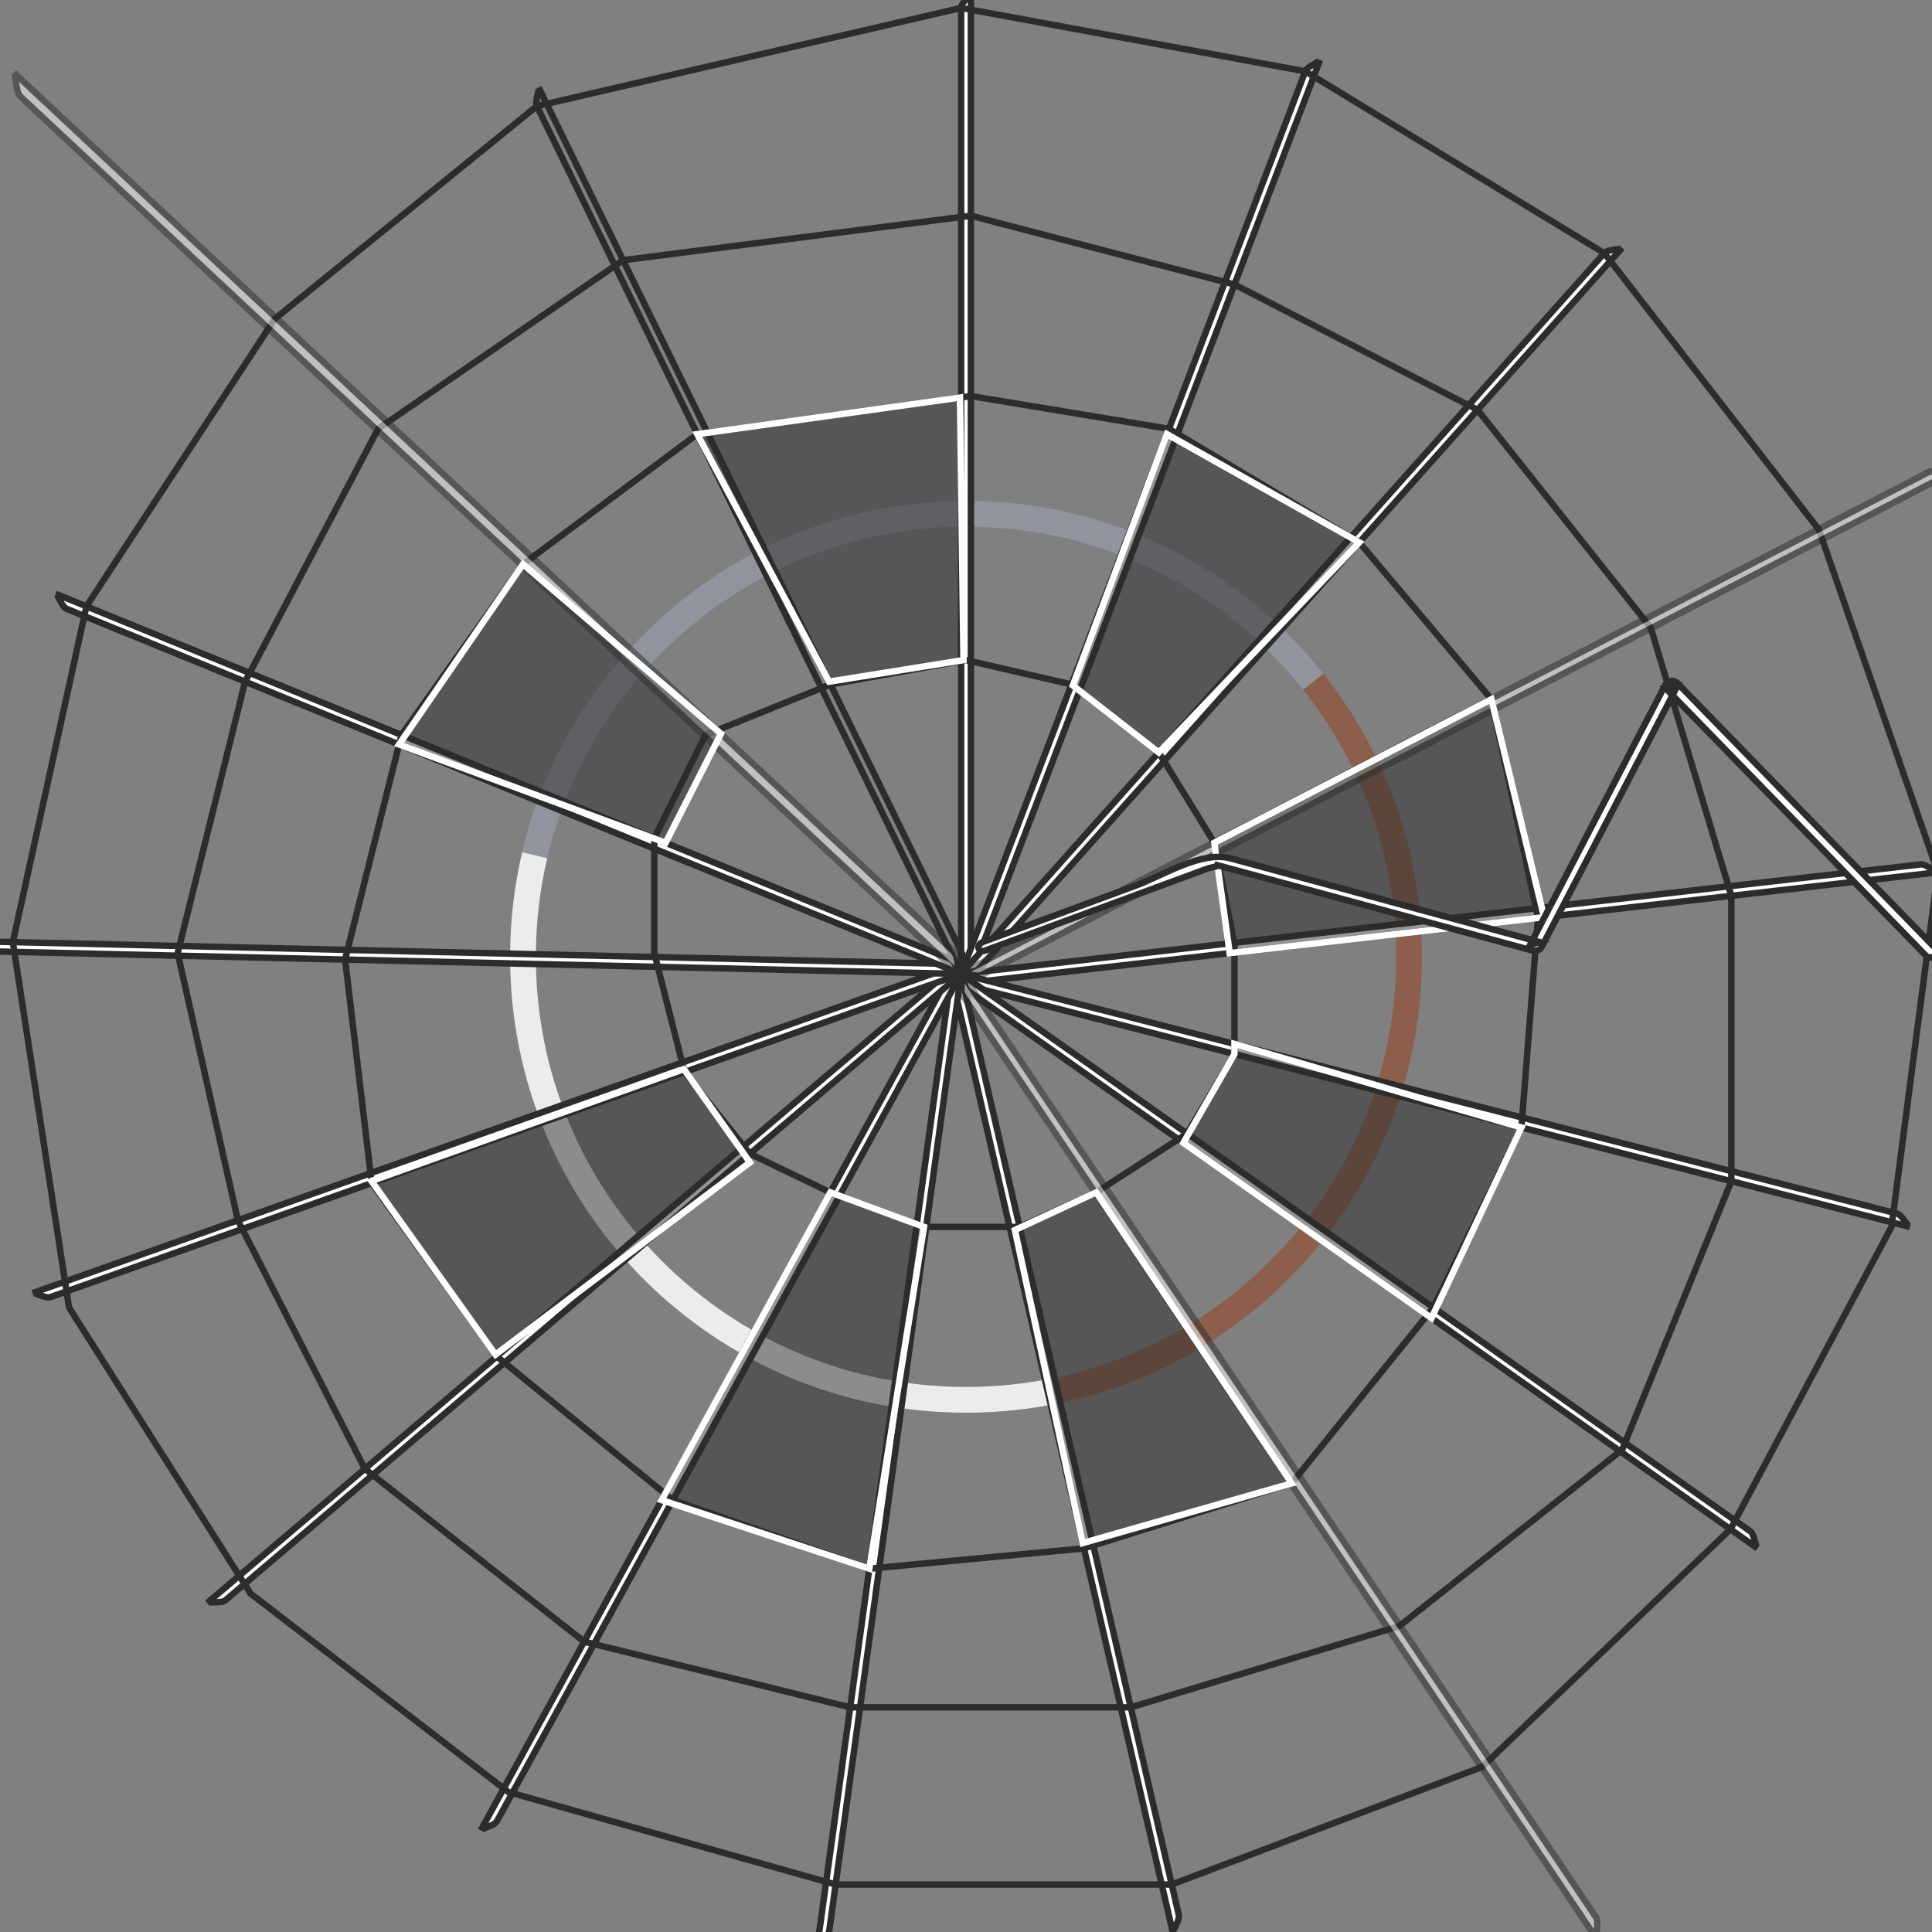 <?xml version="1.0" encoding="utf-8"?>
<!-- Generator: Adobe Illustrator 14.0.0, SVG Export Plug-In . SVG Version: 6.00 Build 43363)  -->
<!DOCTYPE svg PUBLIC "-//W3C//DTD SVG 1.1//EN" "http://www.w3.org/Graphics/SVG/1.1/DTD/svg11.dtd">
<svg name="6" version="1.1" xmlns="http://www.w3.org/2000/svg" xmlns:xlink="http://www.w3.org/1999/xlink" x="0px" y="0px" width="300px"
	 height="300px" viewBox="0 0 300 300" enable-background="new 0 0 300 300" xml:space="preserve">
<rect x="0" y="0" width="300" height="300" fill="#808080" stroke="none"/>
<g id="cluster_six">
	<g id="color_emphasis_3_">
		<path fill="none" stroke="#EDECEC" stroke-width="4" d="M164.58,215.816c-4.699,1.015-9.577,1.548-14.58,1.548
			c-37.993,0-68.793-30.8-68.793-68.793c0-5.435,0.63-10.72,1.82-15.791"/>
		<path fill="none" stroke="#8D5E4B" stroke-width="4" d="M203.923,105.848c9.311,11.734,14.871,26.579,14.871,42.724
			c0,32.992-23.223,60.558-54.214,67.245"/>
		<path fill="none" stroke="#91949C" stroke-width="4" d="M83.027,132.78C90.164,102.398,117.44,79.777,150,79.777
			c21.852,0,41.321,10.188,53.923,26.07"/>
	</g>
	<g id="pattern_lines_out_5_">
		<g>
			<path fill="#FFFFFF" stroke="#2C2C2C" d="M150.758,148.768c0-48.285,0-96.571,0-144.856c0-1.715,0-3.429,0-5.144
				c0,0.383-1.516,1.646-1.516,2.465c0,48.285,0,96.571,0,144.856c0,1.715,0,3.429,0,5.144
				C149.242,150.85,150.758,149.586,150.758,148.768L150.758,148.768z"/>
		</g>
		<g>
			<path fill="#FFFFFF" stroke="#2C2C2C" d="M151.538,149.47c17.203-45.117,34.406-90.234,51.609-135.351
				c0.61-1.603,1.221-3.204,1.832-4.807c-0.137,0.357-2.004,0.999-2.295,1.764c-17.203,45.116-34.406,90.233-51.609,135.351
				c-0.611,1.603-1.223,3.203-1.833,4.806C149.378,150.875,151.245,150.234,151.538,149.47L151.538,149.47z"/>
		</g>
		<g>
			<path fill="#FFFFFF" stroke="#2C2C2C" d="M152.017,150.404c32.148-36.028,64.297-72.056,96.444-108.082
				c1.142-1.28,2.282-2.559,3.425-3.838c-0.256,0.285-2.229,0.219-2.773,0.83c-32.148,36.025-64.297,72.054-96.445,108.081
				c-1.143,1.279-2.283,2.558-3.425,3.837C149.497,150.947,151.47,151.014,152.017,150.404L152.017,150.404z"/>
		</g>
		<g>
			<path fill="#FFFFFF" stroke="#2C2C2C" d="M151.864,152.462c47.975-5.477,95.949-10.954,143.921-16.431
				c1.704-0.194,3.407-0.389,5.11-0.583c-0.381,0.043-1.807-1.319-2.621-1.228c-47.973,5.476-95.947,10.953-143.922,16.431
				c-1.703,0.193-3.406,0.388-5.11,0.581C149.624,151.19,151.051,152.554,151.864,152.462L151.864,152.462z"/>
		</g>
		<g>
			<path fill="#FFFFFF" stroke="#2C2C2C" d="M151.255,153.316c46.777,11.975,93.556,23.949,140.33,35.923
				c1.662,0.426,3.322,0.851,4.982,1.276c-0.37-0.096-1.218-1.877-2.012-2.081c-46.775-11.976-93.553-23.95-140.331-35.924
				c-1.661-0.427-3.321-0.852-4.982-1.278C149.614,151.33,150.462,153.111,151.255,153.316L151.255,153.316z"/>
		</g>
		<g>
			<path fill="#FFFFFF" stroke="#2C2C2C" d="M150.38,153.896c39.443,27.855,78.885,55.71,118.324,83.562
				c1.4,0.99,2.801,1.979,4.201,2.969c-0.312-0.222-0.469-2.188-1.139-2.662c-39.439-27.854-78.881-55.709-118.324-83.563
				c-1.4-0.99-2.799-1.979-4.2-2.97C149.556,151.457,149.712,153.423,150.38,153.896L150.38,153.896z"/>
		</g>
		<g>
			<path fill="#FFFFFF" stroke="#2C2C2C" d="M148.318,153.979c10.884,47.045,21.767,94.088,32.649,141.129
				c0.386,1.671,0.773,3.341,1.158,5.012c-0.086-0.373,1.107-1.944,0.923-2.744c-10.882-47.042-21.765-94.084-32.649-141.13
				c-0.385-1.671-0.771-3.34-1.157-5.013C149.327,151.61,148.135,153.181,148.318,153.979L148.318,153.979z"/>
		</g>
		<g>
			<path fill="#FFFFFF" stroke="#2C2C2C" d="M147.401,153.47c-6.592,47.835-13.184,95.669-19.773,143.5
				c-0.236,1.698-0.469,3.397-0.705,5.096c0.054-0.38,1.729-1.423,1.841-2.235c6.593-47.832,13.183-95.664,19.774-143.502
				c0.235-1.697,0.469-3.395,0.704-5.096C149.188,151.616,147.515,152.658,147.401,153.47L147.401,153.47z"/>
		</g>
		<g>
			<path fill="#FFFFFF" stroke="#2C2C2C" d="M146.726,152.667c-23.201,42.348-46.403,84.694-69.602,127.039
				c-0.826,1.503-1.648,3.008-2.475,4.51c0.186-0.335,2.121-0.713,2.516-1.433c23.201-42.344,46.402-84.689,69.604-127.04
				c0.825-1.502,1.647-3.005,2.473-4.511C149.056,151.572,147.12,151.949,146.726,152.667L146.726,152.667z"/>
		</g>
		<g>
			<path fill="#FFFFFF" stroke="#2C2C2C" d="M146.38,151.677c-36.767,31.303-73.533,62.604-110.295,93.905
				c-1.309,1.109-2.613,2.223-3.92,3.332c0.293-0.247,2.236,0.09,2.861-0.442c36.766-31.3,73.531-62.601,110.299-93.905
				c1.307-1.109,2.609-2.221,3.917-3.334C148.948,151.483,147.005,151.146,146.38,151.677L146.38,151.677z"/>
		</g>
		<g>
			<path fill="#FFFFFF" stroke="#2C2C2C" d="M146.41,150.628c-45.507,16.149-91.013,32.298-136.515,48.447
				c-1.617,0.57-3.232,1.146-4.85,1.718c0.362-0.127,2.059,0.88,2.832,0.605c45.504-16.147,91.009-32.295,136.518-48.446
				c1.615-0.571,3.229-1.146,4.847-1.72C148.878,151.362,147.183,150.355,146.41,150.628L146.41,150.628z"/>
		</g>
		<g>
			<path fill="#FFFFFF" stroke="#2C2C2C" d="M146.812,149.658c-48.273-1.123-96.547-2.246-144.816-3.369
				c-1.715-0.043-3.43-0.08-5.145-0.122c0.385,0.011,1.611,1.556,2.432,1.575c48.271,1.124,96.543,2.248,144.818,3.371
				c1.715,0.041,3.426,0.08,5.142,0.119C148.856,151.225,147.631,149.68,146.812,149.658L146.812,149.658z"/>
		</g>
		<g>
			<path fill="#FFFFFF" stroke="#2C2C2C" d="M147.532,148.896c-44.705-18.249-89.411-36.497-134.113-54.744
				c-1.586-0.65-3.176-1.297-4.764-1.946c0.355,0.146,0.951,2.027,1.711,2.338c44.703,18.248,89.408,36.497,134.115,54.745
				c1.588,0.649,3.172,1.296,4.761,1.943C148.885,151.088,148.29,149.208,147.532,148.896L147.532,148.896z"/>
		</g>
		<g>
			<path fill="none" stroke="#2C2C2C" d="M149.522,148.353C128.317,104.971,107.11,61.59,85.905,18.214
				c-0.75-1.542-1.506-3.083-2.259-4.624c0.167,0.345-0.64,2.145-0.279,2.883c21.204,43.378,42.409,86.76,63.618,130.141
				c0.752,1.542,1.504,3.079,2.257,4.619C149.071,150.888,149.88,149.089,149.522,148.353L149.522,148.353z"/>
		</g>
	</g>
	<g id="pattern_radial_5_">
		<polygon fill="none" stroke="#2C2C2C" points="81.207,87.618 108.271,67.419 150.758,61.5 181.518,66.588 211.073,84.221 
			231.582,108.581 238.816,142.535 236.242,175.072 222.578,203.026 200.563,230.339 168.318,240.428 134.984,243.58 
			104.477,232.937 77.144,210.623 57.719,183.712 53.587,149.007 62.338,114.121 		"/>
		<polygon fill="none" stroke="#2C2C2C" points="58.716,66.588 96.753,40.403 150.758,33.5 191.687,44.175 229.433,63.646 
			256.33,97.47 268.84,139.107 268.84,183.417 251.886,225.117 217.281,252.498 175.587,265.116 132.017,265.116 90.704,254.919 
			56.649,228.073 36.935,189.479 27.587,148 38.058,105.848 		"/>
		<polygon fill="none" stroke="#2C2C2C" points="101.597,130.146 109.55,114.121 128.956,106.279 150,102.5 166.384,106.279 
			179.93,116.844 188.563,130.865 191.687,146.597 191.687,163.667 184.328,176.014 170.204,185.153 158.328,190.516 
			143.476,190.516 128.927,185.153 116.444,179.156 106.3,166.473 101.597,148 		"/>
		<polygon fill="none" stroke="#2C2C2C" points="42.669,49.508 83.367,16.473 149.242,1.232 202.685,11.076 249.112,39.314 
			282.434,82.24 300.896,135.448 293.707,190.516 268.704,237.459 230.145,274.363 181.95,292.625 129.757,292.625 78.948,278.267 
			38.911,247.45 10.715,203.026 1.995,146.289 13.419,94.152 		"/>
	</g>
	<g id="rhythm_4_" opacity="0.5">
		<g>
			<path fill="#FFFFFF" stroke="#2C2C2C" d="M152.455,151.389c48.363-25.054,96.727-50.106,145.089-75.158
				c1.718-0.891,3.435-1.779,5.151-2.669c-0.384,0.198-2.436-0.665-3.256-0.239c-48.362,25.051-96.727,50.104-145.09,75.157
				c-1.719,0.889-3.435,1.777-5.152,2.667C149.582,150.948,151.634,151.812,152.455,151.389L152.455,151.389z"/>
		</g>
		<g>
			<path fill="#FFFFFF" stroke="#2C2C2C" d="M149.488,154.564c31.697,47.172,63.39,94.344,95.083,141.511
				c1.125,1.676,2.252,3.35,3.376,5.026c-0.251-0.374,0.402-2.604-0.136-3.405c-31.692-47.17-63.388-94.34-95.084-141.512
				c-1.124-1.676-2.248-3.35-3.374-5.027C149.605,151.537,148.952,153.764,149.488,154.564L149.488,154.564z"/>
		</g>
		<g>
			<path fill="#FFFFFF" stroke="#2C2C2C" d="M148.053,147.699C101.089,103.785,54.123,59.872,7.162,15.964
				c-1.665-1.563-3.337-3.121-5.004-4.682c0.372,0.35,0.221,2.973,1.02,3.719c46.961,43.912,93.925,87.826,140.892,131.739
				c1.669,1.562,3.333,3.116,5.001,4.676C148.695,151.067,148.846,148.446,148.053,147.699L148.053,147.699z"/>
		</g>
	</g>
	<g id="contrast_5_">
		<polygon fill="#2C2C2C" fill-opacity="0.5" stroke="#FFFFFF" points="61.965,115.606 81.207,87.618 111.946,113.938 
			103.358,130.865 		"/>
		<polygon fill="#2C2C2C" fill-opacity="0.5" stroke="#FFFFFF" points="149.614,102.5 128.745,105.848 108.271,67.419 
			149.07,61.735 		"/>
		<polygon fill="#2C2C2C" fill-opacity="0.5" stroke="#FFFFFF" points="166.591,106.441 179.93,116.844 211.073,84.222 
			181.201,67.419 		"/>
		<polygon fill="#2C2C2C" fill-opacity="0.5" stroke="#FFFFFF" points="188.563,130.865 231.582,108.581 239.768,142.427 
			190.949,148 		"/>
		<polygon fill="#2C2C2C" fill-opacity="0.5" stroke="#FFFFFF" points="191.687,162.1 236.239,175.078 222.284,204.677 
			183.757,177.468 191.687,163.667 		"/>
		<polygon fill="#2C2C2C" fill-opacity="0.5" stroke="#FFFFFF" points="157.587,191 170.204,185.153 200.563,230.339 
			168.128,239.606 		"/>
		<polygon fill="#2C2C2C" fill-opacity="0.5" stroke="#FFFFFF" points="128.942,185.159 143.476,190.516 134.984,243.58 
			102.747,232.937 		"/>
		<polygon fill="#2C2C2C" fill-opacity="0.5" stroke="#FFFFFF" points="76.941,210.344 116.444,180.5 106.183,166.011 
			57.681,183.389 		"/>
	</g>
	<g id="movement_5_">
		<line display="none" fill="none" stroke="#2C2C2C" stroke-width="2" x1="150" y1="148" x2="299.972" y2="148"/>
		<line display="none" fill="none" stroke="#2C2C2C" stroke-width="2" x1="150" y1="148" x2="290.215" y2="94.792"/>
		<g>
			<path fill="#FFFFFF" stroke="#2C2C2C" d="M300.855,147.573c-13.484-13.854-26.97-27.706-40.454-41.559
				c-0.497-0.511-1.484-0.309-1.809,0.313c-7.016,13.496-14.032,26.991-21.049,40.487c0.494-0.181,0.987-0.361,1.481-0.542
				c-15.961-4.323-31.922-8.646-47.883-12.971c-4.588-1.242-10.594,2.671-14.812,4.226c-7.896,2.911-15.79,5.822-23.686,8.733
				c-1.139,0.42-0.813,1.766,0.357,1.334c7.289-2.687,14.577-5.374,21.866-8.062c4.176-1.54,8.353-3.079,12.528-4.619
				c0.868-0.32,2.345-0.38,1.169-0.699c0.753,0.204,1.505,0.408,2.258,0.612c15.696,4.252,31.393,8.504,47.089,12.756
				c0.536,0.145,1.207-0.015,1.481-0.542c7.016-13.496,14.032-26.991,21.049-40.487c-0.604,0.104-1.206,0.209-1.809,0.313
				c13.484,13.854,26.97,27.706,40.454,41.559C299.703,149.06,301.532,148.268,300.855,147.573L300.855,147.573z"/>
		</g>
	</g>
</g>
</svg>
